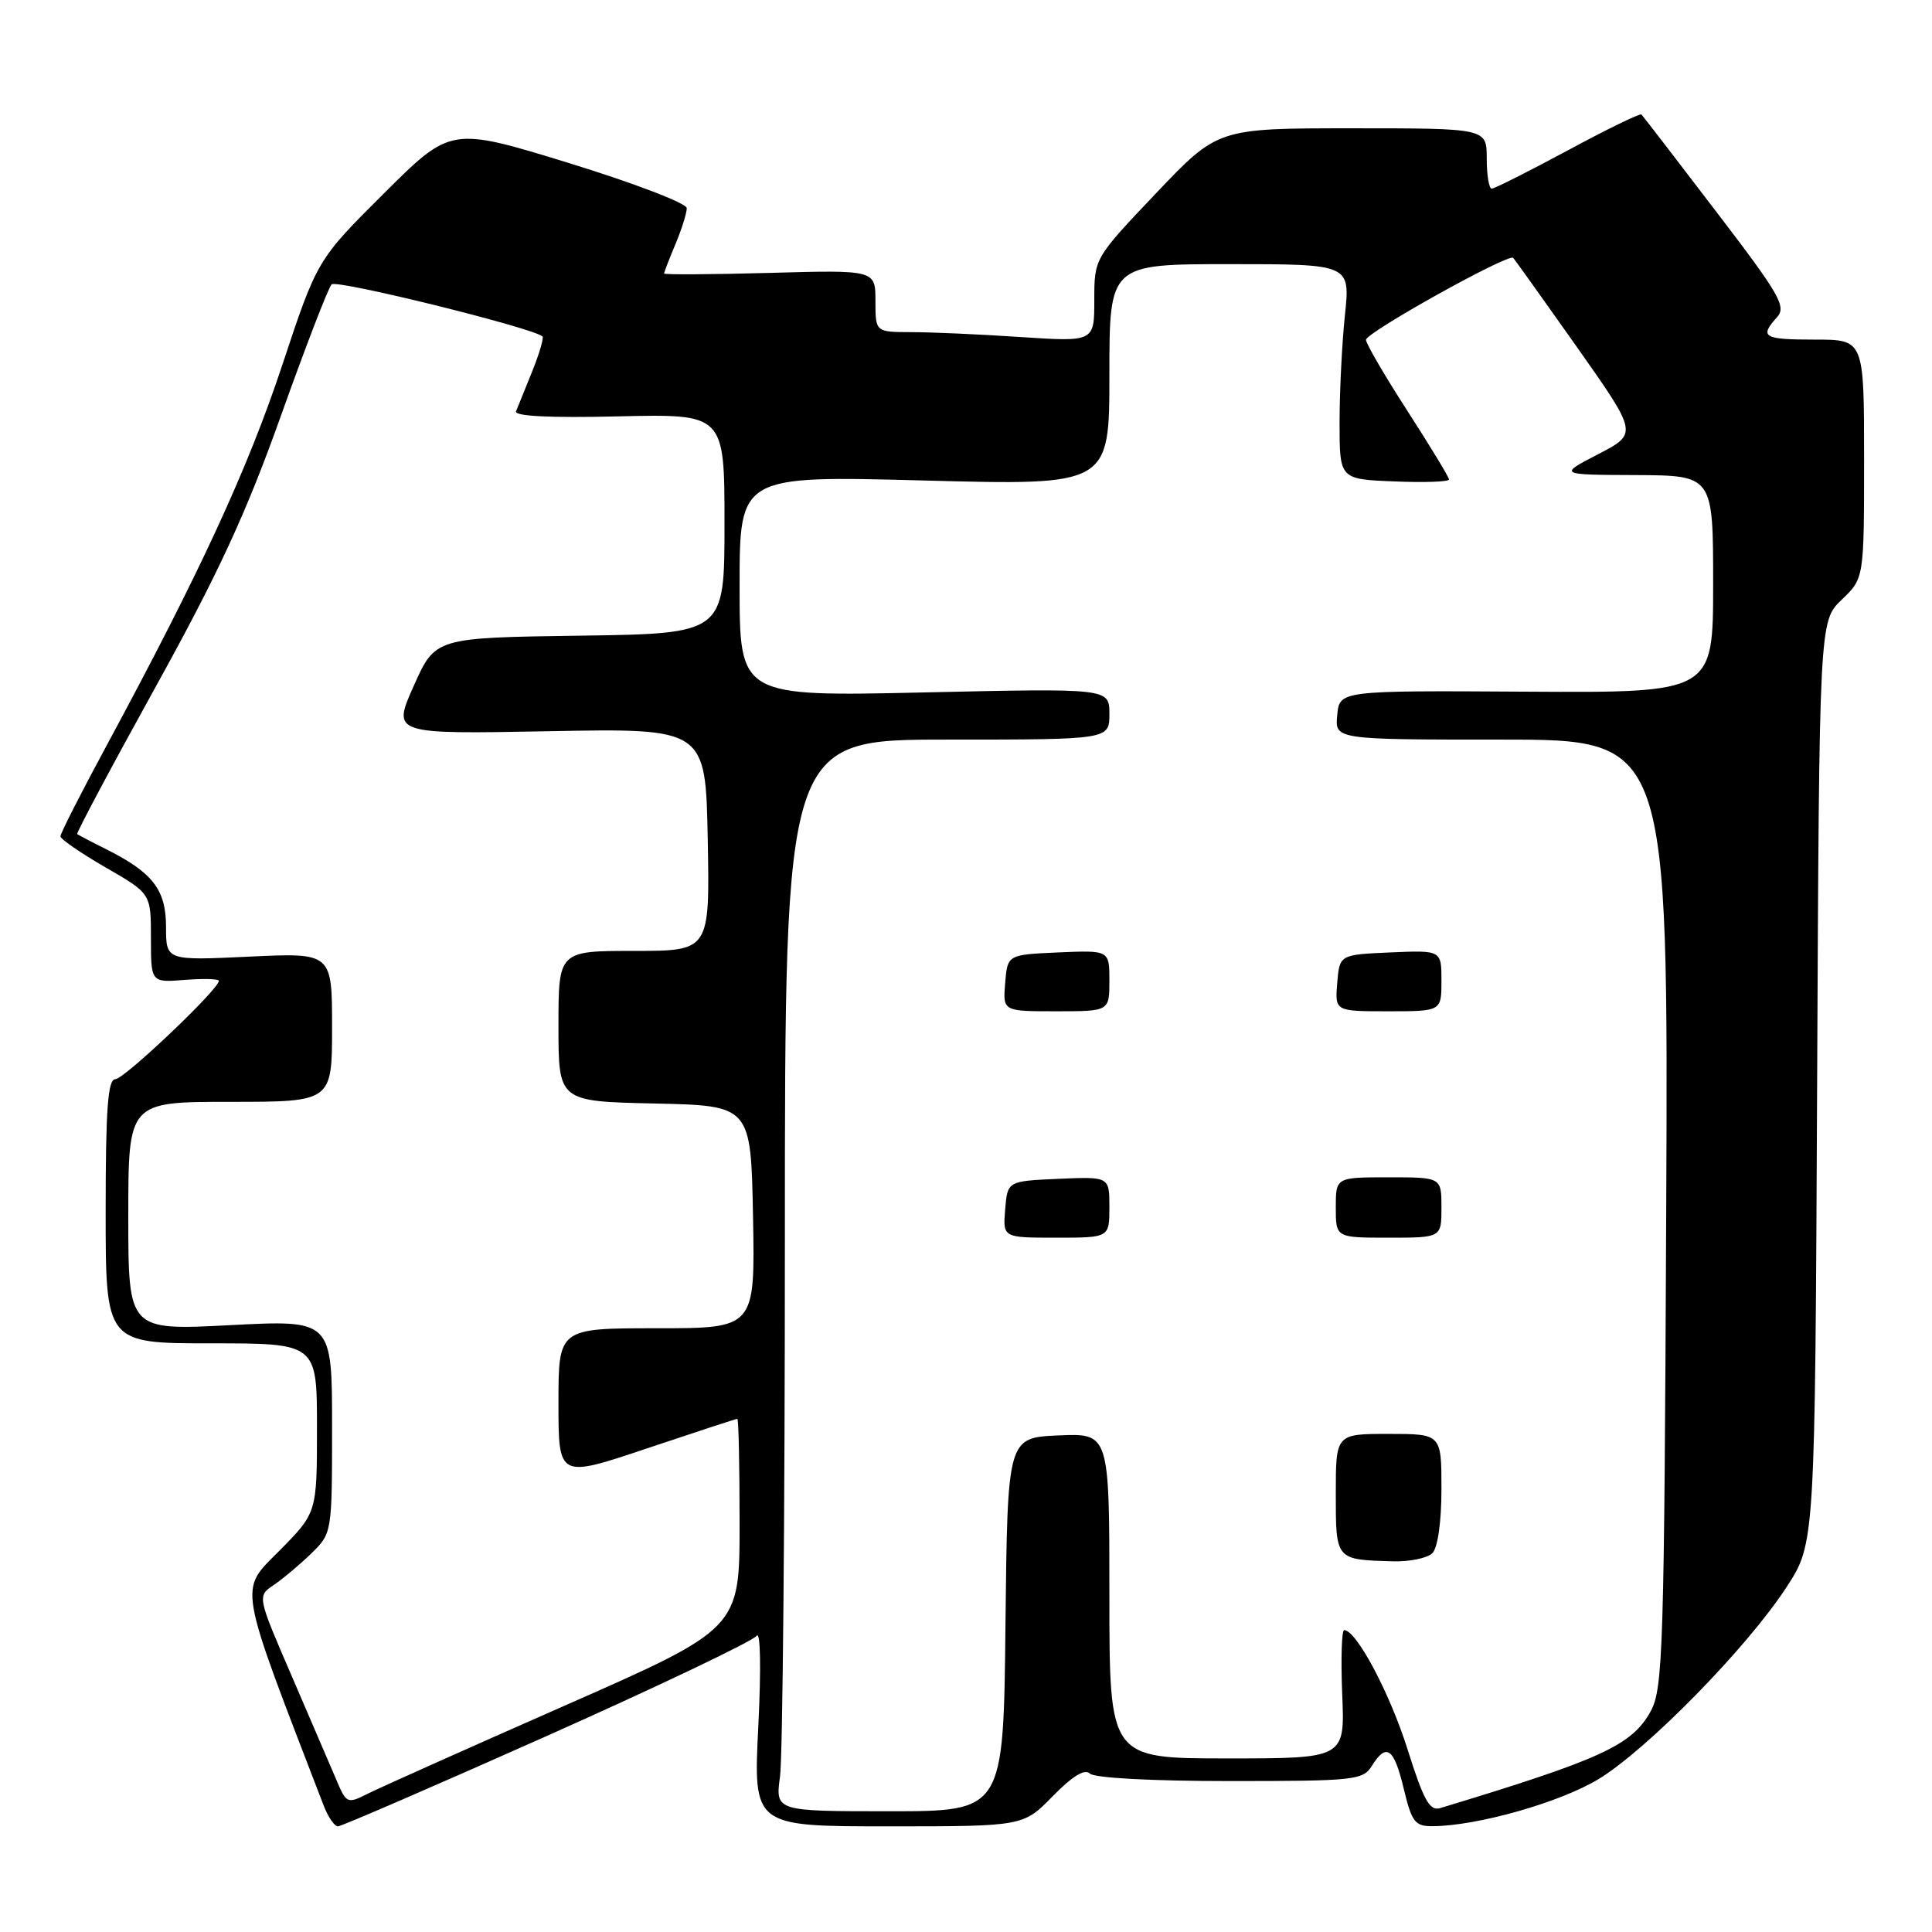 <?xml version="1.0" encoding="UTF-8" standalone="no"?>
<!DOCTYPE svg PUBLIC "-//W3C//DTD SVG 1.1//EN" "http://www.w3.org/Graphics/SVG/1.1/DTD/svg11.dtd" >
<svg xmlns="http://www.w3.org/2000/svg" xmlns:xlink="http://www.w3.org/1999/xlink" version="1.1" viewBox="0 0 256 256">
 <g >
 <path fill="currentColor"
d=" M 72.49 230.01 C 87.28 223.41 99.77 217.45 100.25 216.76 C 100.77 216.03 100.86 221.05 100.48 228.75 C 99.82 242.00 99.82 242.00 117.71 242.00 C 135.59 242.00 135.59 242.00 139.50 238.00 C 142.10 235.34 143.74 234.34 144.40 235.00 C 144.99 235.59 152.60 236.00 162.96 236.00 C 179.44 236.00 180.60 235.88 181.77 234.00 C 183.71 230.89 184.70 231.59 186.00 237.00 C 187.07 241.45 187.49 242.00 189.85 241.98 C 195.75 241.94 206.65 238.85 211.77 235.77 C 218.25 231.85 231.52 218.31 236.74 210.28 C 240.50 204.50 240.50 204.50 240.78 143.41 C 241.06 82.32 241.06 82.32 244.03 79.47 C 247.00 76.63 247.00 76.63 247.00 60.81 C 247.00 45.00 247.00 45.00 240.50 45.00 C 233.67 45.00 233.09 44.66 235.45 42.05 C 236.74 40.63 235.86 39.09 227.36 27.98 C 222.12 21.11 217.68 15.35 217.50 15.17 C 217.32 14.99 212.93 17.12 207.75 19.92 C 202.56 22.71 198.02 25.00 197.66 25.00 C 197.30 25.00 197.00 23.20 197.00 21.00 C 197.00 17.00 197.00 17.00 179.18 17.00 C 161.36 17.00 161.36 17.00 153.18 25.61 C 145.00 34.22 145.00 34.22 145.00 39.76 C 145.00 45.30 145.00 45.30 135.25 44.66 C 129.89 44.30 123.36 44.01 120.75 44.01 C 116.00 44.00 116.00 44.00 116.00 39.89 C 116.00 35.77 116.00 35.77 102.00 36.16 C 94.30 36.37 88.00 36.41 88.00 36.24 C 88.00 36.07 88.67 34.32 89.50 32.35 C 90.33 30.37 91.00 28.23 91.00 27.58 C 91.00 26.94 83.97 24.25 75.37 21.60 C 59.74 16.80 59.74 16.80 50.88 25.62 C 42.02 34.44 42.02 34.44 37.37 48.47 C 32.82 62.17 26.47 75.92 14.11 98.82 C 10.75 105.04 8.00 110.44 8.01 110.82 C 8.02 111.19 10.72 113.05 14.01 114.95 C 20.00 118.40 20.00 118.40 20.00 124.30 C 20.00 130.20 20.00 130.20 24.50 129.84 C 26.97 129.65 29.00 129.70 29.00 129.97 C 29.00 131.08 16.45 143.00 15.28 143.00 C 14.29 143.00 14.00 146.96 14.00 160.50 C 14.00 178.00 14.00 178.00 28.00 178.00 C 42.00 178.00 42.00 178.00 42.00 189.22 C 42.00 200.44 42.00 200.44 37.02 205.48 C 31.64 210.92 31.36 209.31 42.89 239.25 C 43.47 240.76 44.32 242.00 44.78 242.00 C 45.23 242.00 57.70 236.60 72.49 230.01 Z  M 103.36 235.36 C 103.71 232.81 104.00 200.86 104.00 164.36 C 104.00 98.00 104.00 98.00 125.50 98.00 C 147.00 98.00 147.00 98.00 147.00 94.60 C 147.00 91.20 147.00 91.20 122.50 91.75 C 98.00 92.30 98.00 92.30 98.00 77.66 C 98.00 63.02 98.00 63.02 122.50 63.67 C 147.00 64.32 147.00 64.32 147.00 49.66 C 147.00 35.00 147.00 35.00 162.96 35.00 C 178.92 35.00 178.92 35.00 178.21 41.75 C 177.82 45.46 177.50 51.88 177.50 56.00 C 177.50 63.50 177.50 63.50 184.75 63.79 C 188.74 63.96 192.00 63.84 192.00 63.53 C 192.00 63.23 189.52 59.15 186.50 54.46 C 183.47 49.77 181.00 45.53 181.00 45.03 C 181.00 44.06 199.88 33.55 200.50 34.17 C 200.71 34.38 204.51 39.70 208.96 46.00 C 217.03 57.45 217.03 57.45 211.77 60.18 C 206.50 62.91 206.50 62.91 216.75 62.95 C 227.00 63.00 227.00 63.00 227.00 77.40 C 227.00 91.80 227.00 91.80 202.25 91.65 C 177.50 91.50 177.50 91.50 177.19 94.75 C 176.87 98.00 176.87 98.00 198.97 98.00 C 221.06 98.00 221.06 98.00 220.78 160.75 C 220.52 218.59 220.36 223.75 218.73 226.74 C 216.26 231.25 212.22 233.11 190.81 239.59 C 189.44 240.00 188.62 238.51 186.51 231.80 C 184.16 224.35 179.73 216.00 178.11 216.00 C 177.78 216.00 177.66 219.82 177.85 224.50 C 178.21 233.00 178.21 233.00 162.60 233.00 C 147.00 233.00 147.00 233.00 147.00 211.45 C 147.00 189.91 147.00 189.91 140.25 190.20 C 133.50 190.50 133.50 190.50 133.23 215.25 C 132.97 240.00 132.97 240.00 117.85 240.00 C 102.73 240.00 102.73 240.00 103.36 235.36 Z  M 189.80 205.80 C 190.51 205.09 191.00 201.64 191.00 197.30 C 191.00 190.00 191.00 190.00 184.00 190.00 C 177.00 190.00 177.00 190.00 177.00 197.93 C 177.00 206.73 176.95 206.67 184.55 206.88 C 186.78 206.95 189.14 206.46 189.80 205.80 Z  M 147.00 159.95 C 147.00 155.91 147.00 155.91 140.25 156.20 C 133.50 156.50 133.50 156.50 133.19 160.25 C 132.88 164.00 132.88 164.00 139.94 164.00 C 147.00 164.00 147.00 164.00 147.00 159.95 Z  M 191.00 160.00 C 191.00 156.00 191.00 156.00 184.00 156.00 C 177.00 156.00 177.00 156.00 177.00 160.00 C 177.00 164.00 177.00 164.00 184.00 164.00 C 191.00 164.00 191.00 164.00 191.00 160.00 Z  M 147.00 129.95 C 147.00 125.91 147.00 125.91 140.25 126.20 C 133.50 126.50 133.50 126.50 133.19 130.25 C 132.88 134.00 132.88 134.00 139.94 134.00 C 147.00 134.00 147.00 134.00 147.00 129.95 Z  M 191.00 129.95 C 191.00 125.91 191.00 125.91 184.25 126.20 C 177.50 126.50 177.50 126.50 177.19 130.25 C 176.88 134.00 176.88 134.00 183.94 134.00 C 191.00 134.00 191.00 134.00 191.00 129.95 Z  M 44.55 235.79 C 43.78 233.98 41.11 227.78 38.62 222.00 C 34.08 211.50 34.08 211.50 36.29 210.01 C 37.50 209.19 39.74 207.31 41.25 205.84 C 43.99 203.16 44.00 203.12 44.00 189.02 C 44.00 174.89 44.00 174.89 30.50 175.59 C 17.00 176.29 17.00 176.29 17.00 161.15 C 17.00 146.00 17.00 146.00 30.50 146.00 C 44.00 146.00 44.00 146.00 44.00 136.12 C 44.00 126.24 44.00 126.24 33.00 126.76 C 22.00 127.28 22.00 127.28 22.00 122.82 C 22.00 117.88 20.23 115.60 14.00 112.49 C 12.07 111.53 10.38 110.64 10.23 110.52 C 10.08 110.40 14.76 101.61 20.63 91.00 C 28.93 75.99 32.62 68.01 37.22 55.10 C 40.48 45.97 43.50 38.13 43.94 37.68 C 44.60 37.01 70.59 43.43 71.88 44.58 C 72.08 44.77 71.47 46.85 70.52 49.21 C 69.56 51.57 68.60 53.95 68.38 54.50 C 68.12 55.15 72.92 55.39 81.99 55.17 C 96.00 54.85 96.00 54.85 96.00 69.40 C 96.00 83.96 96.00 83.96 76.84 84.23 C 57.67 84.50 57.67 84.50 54.82 90.89 C 51.97 97.28 51.97 97.28 72.73 96.89 C 93.50 96.50 93.50 96.50 93.78 111.25 C 94.05 126.00 94.05 126.00 84.03 126.00 C 74.00 126.00 74.00 126.00 74.00 135.97 C 74.00 145.94 74.00 145.94 86.75 146.22 C 99.50 146.50 99.50 146.50 99.78 161.25 C 100.05 176.00 100.05 176.00 87.03 176.00 C 74.00 176.00 74.00 176.00 74.00 185.93 C 74.00 195.86 74.00 195.86 85.70 191.93 C 92.14 189.77 97.54 188.00 97.70 188.00 C 97.87 188.00 98.00 194.25 98.00 201.90 C 98.00 215.80 98.00 215.80 74.75 226.04 C 61.96 231.67 50.25 236.91 48.72 237.68 C 46.02 239.04 45.89 238.99 44.55 235.79 Z "/>
</g>
</svg>